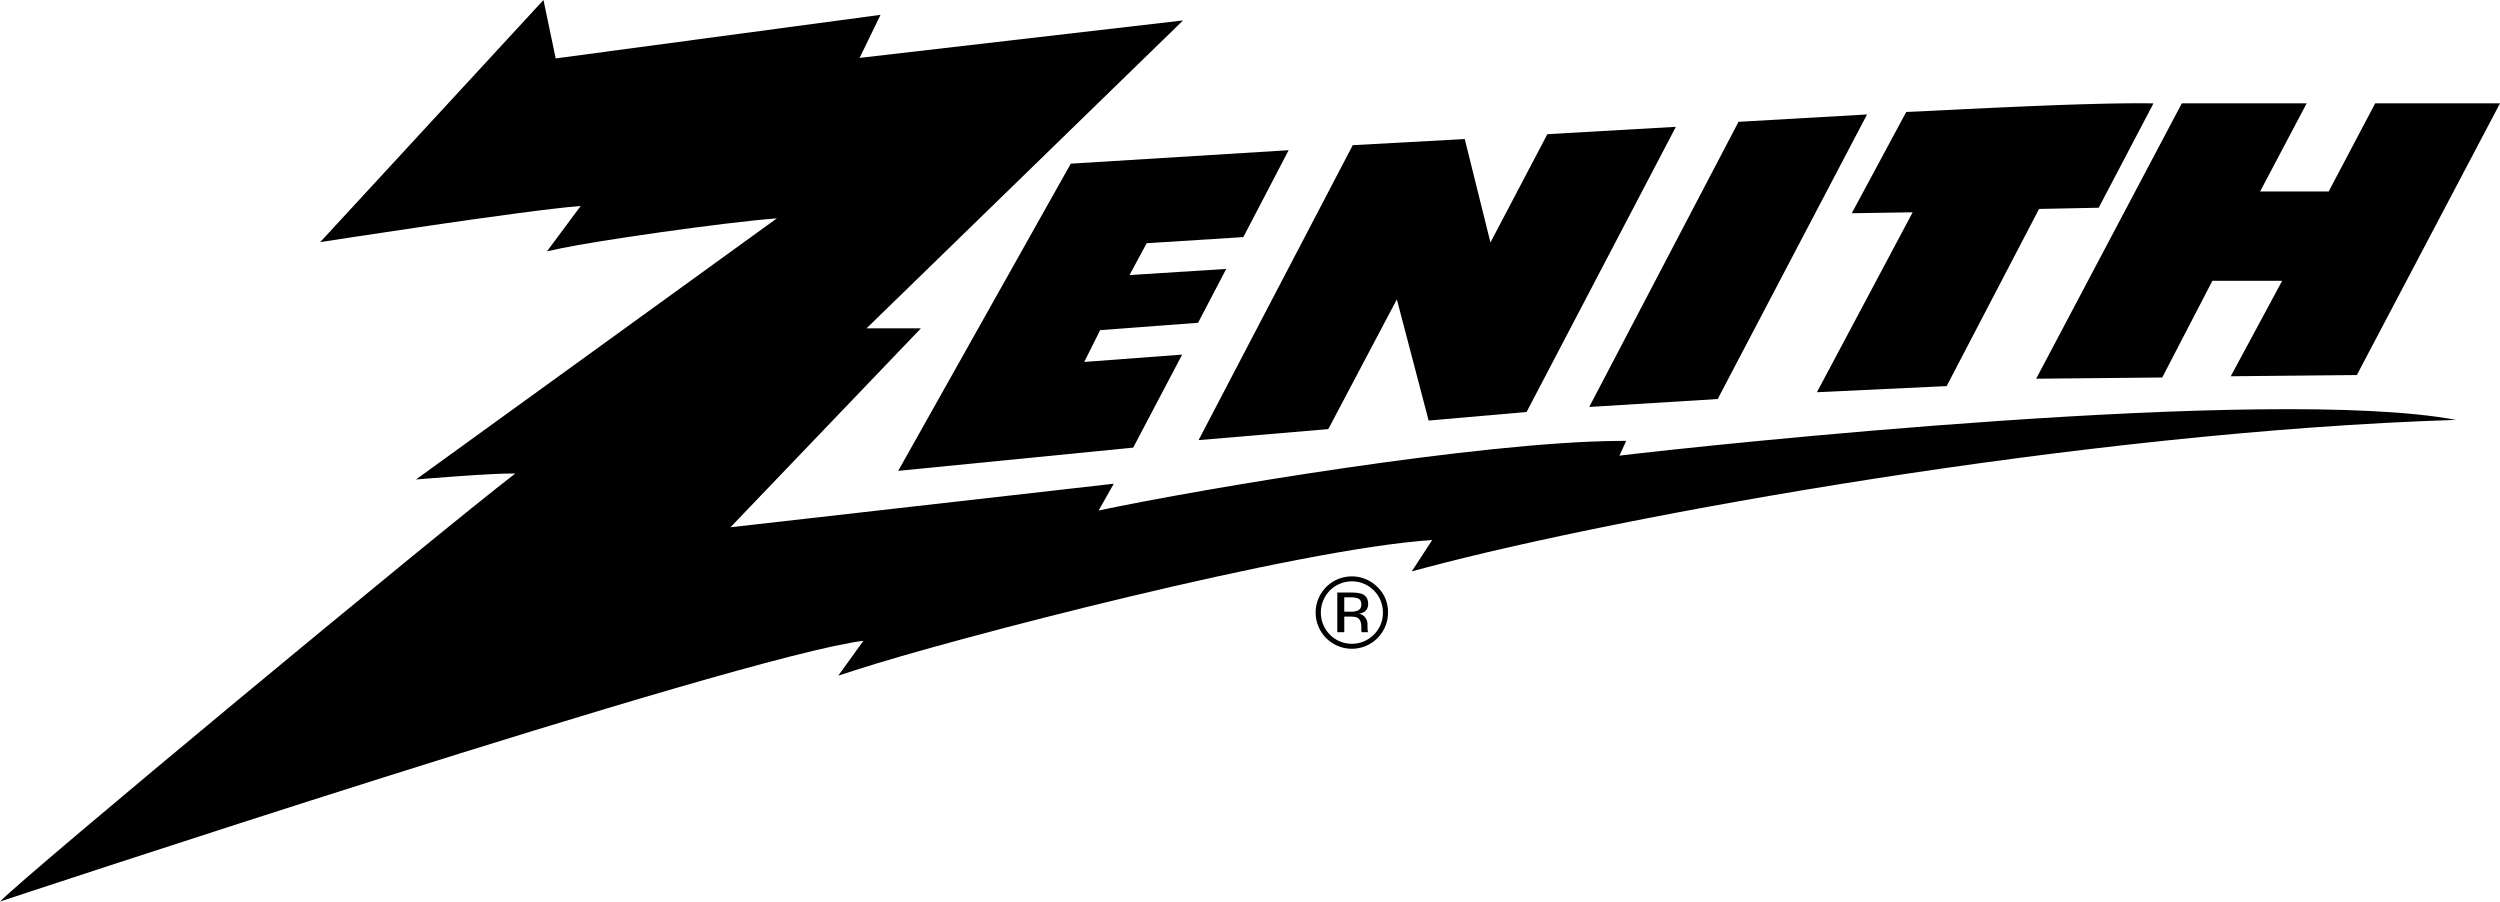 <svg xmlns="http://www.w3.org/2000/svg" viewBox="0 0 2393.505 863.151"><path d="M1550.445,436.212l6.51-14.137-8.819.078c-130.657,1.115-395.1,45.187-496.314,66.6l14.5-25.628L699.356,504.8,881.685,314.348H829.624l303.038-294.79L823,55.433l20.013-41.218L532.02,55.926,520.321,0,306.54,231.822s196.259-30.609,249.4-34.617l-32.256,43.41,14.487-3.1c30.959-6.627,153.965-24.577,205.6-28.455L398.224,459.065s74.939-6.355,95.081-5.707C416.226,512.643,24.889,837.211,0,863.151c0,0,706.891-234.74,826.615-249.668l-24.046,33.384,16.225-5.253c91.684-29.8,424.319-116.442,552.4-124.574l-19.559,29.986,14.059-3.749C1551.314,493.94,1993.959,413.255,2351.444,402c-177.893-33.358-720.535,24.5-801,34.214Z"/><path d="M438.43,443.748,778.393,197.776l-16.212-.6c-29.052-1.077-161.875,17.9-212.172,26.743l28.572-38.468S389.819,206.18,337.8,214.416L513.849,23.527l9.39,44.85L823.891,28.054,808.509,59.713l-4.448,9.157,10.116-1.181,287.189-33.254L802.128,325.515h53.4l-185.6,193.846,375.9-42.683L1029.8,505.043l12.257-2.737c88.038-19.688,358.8-65.821,497.338-68.856l-7.5,16.29,9.96-1.246c5.474-.687,488.519-60.529,729.575-49.09-333.7,16.77-715.464,83.564-894.641,129.412l15.525-23.8-10.661.311c-114.017,3.346-437.042,85.938-550.268,120.606L849.014,601.4H838.119C759.133,601.4,193.885,781,51.438,833.113c94.018-81.839,436.018-364.5,460.375-379.573l13.449-8.327-15.693-1.945c-14.863-1.829-43.527-1.557-71.139.479Z"/><path d="M1025.169,156.688,1233.736,143.8,1190.378,227l-92.565,5.862-16.407,30.466,92.578-5.849-26.951,51.542-93.745,7.042-15.227,30.453,93.732-7.029-46.872,89.063L859.947,450.79l165.222-294.1Zm122.344,264.687,147.622-282.391,107.221-5.862,24.6,99.011,54.486-103.68,123.032-7.043-142.94,273.027-93.759,8.183-30.44-116L1271.7,410.83l-124.185,10.545Zm374.009-31.75,142.94-273,123.044-7.042L1644.527,382.024l-123.005,7.6ZM1825.041,107.2c31.633-1.18,171.058-9.39,236.7-8.21L2009.3,198.878l-57.119,1.168-88.454,169.605-124.2,5.863,91.67-172.252-58.312.882L1825.04,107.2Zm124.38,255.388,139.45-263.637h119.517L2163.85,183.3h65.64L2274,98.946h119.5L2256.441,359.068l-120.71,1.167,49.221-91.385h-66.8l-48.027,92.565-120.709,1.168Zm-630.655,199.41a34.647,34.647,0,1,0,10.129,24.4,33.035,33.035,0,0,0-10.129-24.4Zm-3.437,45.589a29.624,29.624,0,0,1-42.1,0,30.141,30.141,0,0,1,.026-42.269,29.7,29.7,0,0,1,50.738,21.063A29.034,29.034,0,0,1,1315.329,607.582Z"/><path d="M1309.674,604.806a5.849,5.849,0,0,1-.324-1.971c-.052-1-.1-1.933-.1-2.828v-2.775a10.374,10.374,0,0,0-2.075-5.9,9.185,9.185,0,0,0-6.537-3.723,13.911,13.911,0,0,0,5.5-1.841c2.477-1.6,3.722-4.086,3.722-7.5,0-4.76-1.945-7.963-5.875-9.6q-3.307-1.362-10.363-1.362h-13.294v37.976h6.693V590.319h5.265c3.567,0,6.057.389,7.471,1.219,2.386,1.414,3.567,4.319,3.567,8.716v3.022l.155,1.219c.021.139.047.277.078.415l.1.376h6.277l-.259-.48Zm-10.285-20.025a17.881,17.881,0,0,1-6.355.843H1287V571.863h5.719c3.7,0,6.382.454,8.055,1.414,1.7.934,2.529,2.788,2.529,5.551a5.826,5.826,0,0,1-3.917,5.953Z"/></svg>